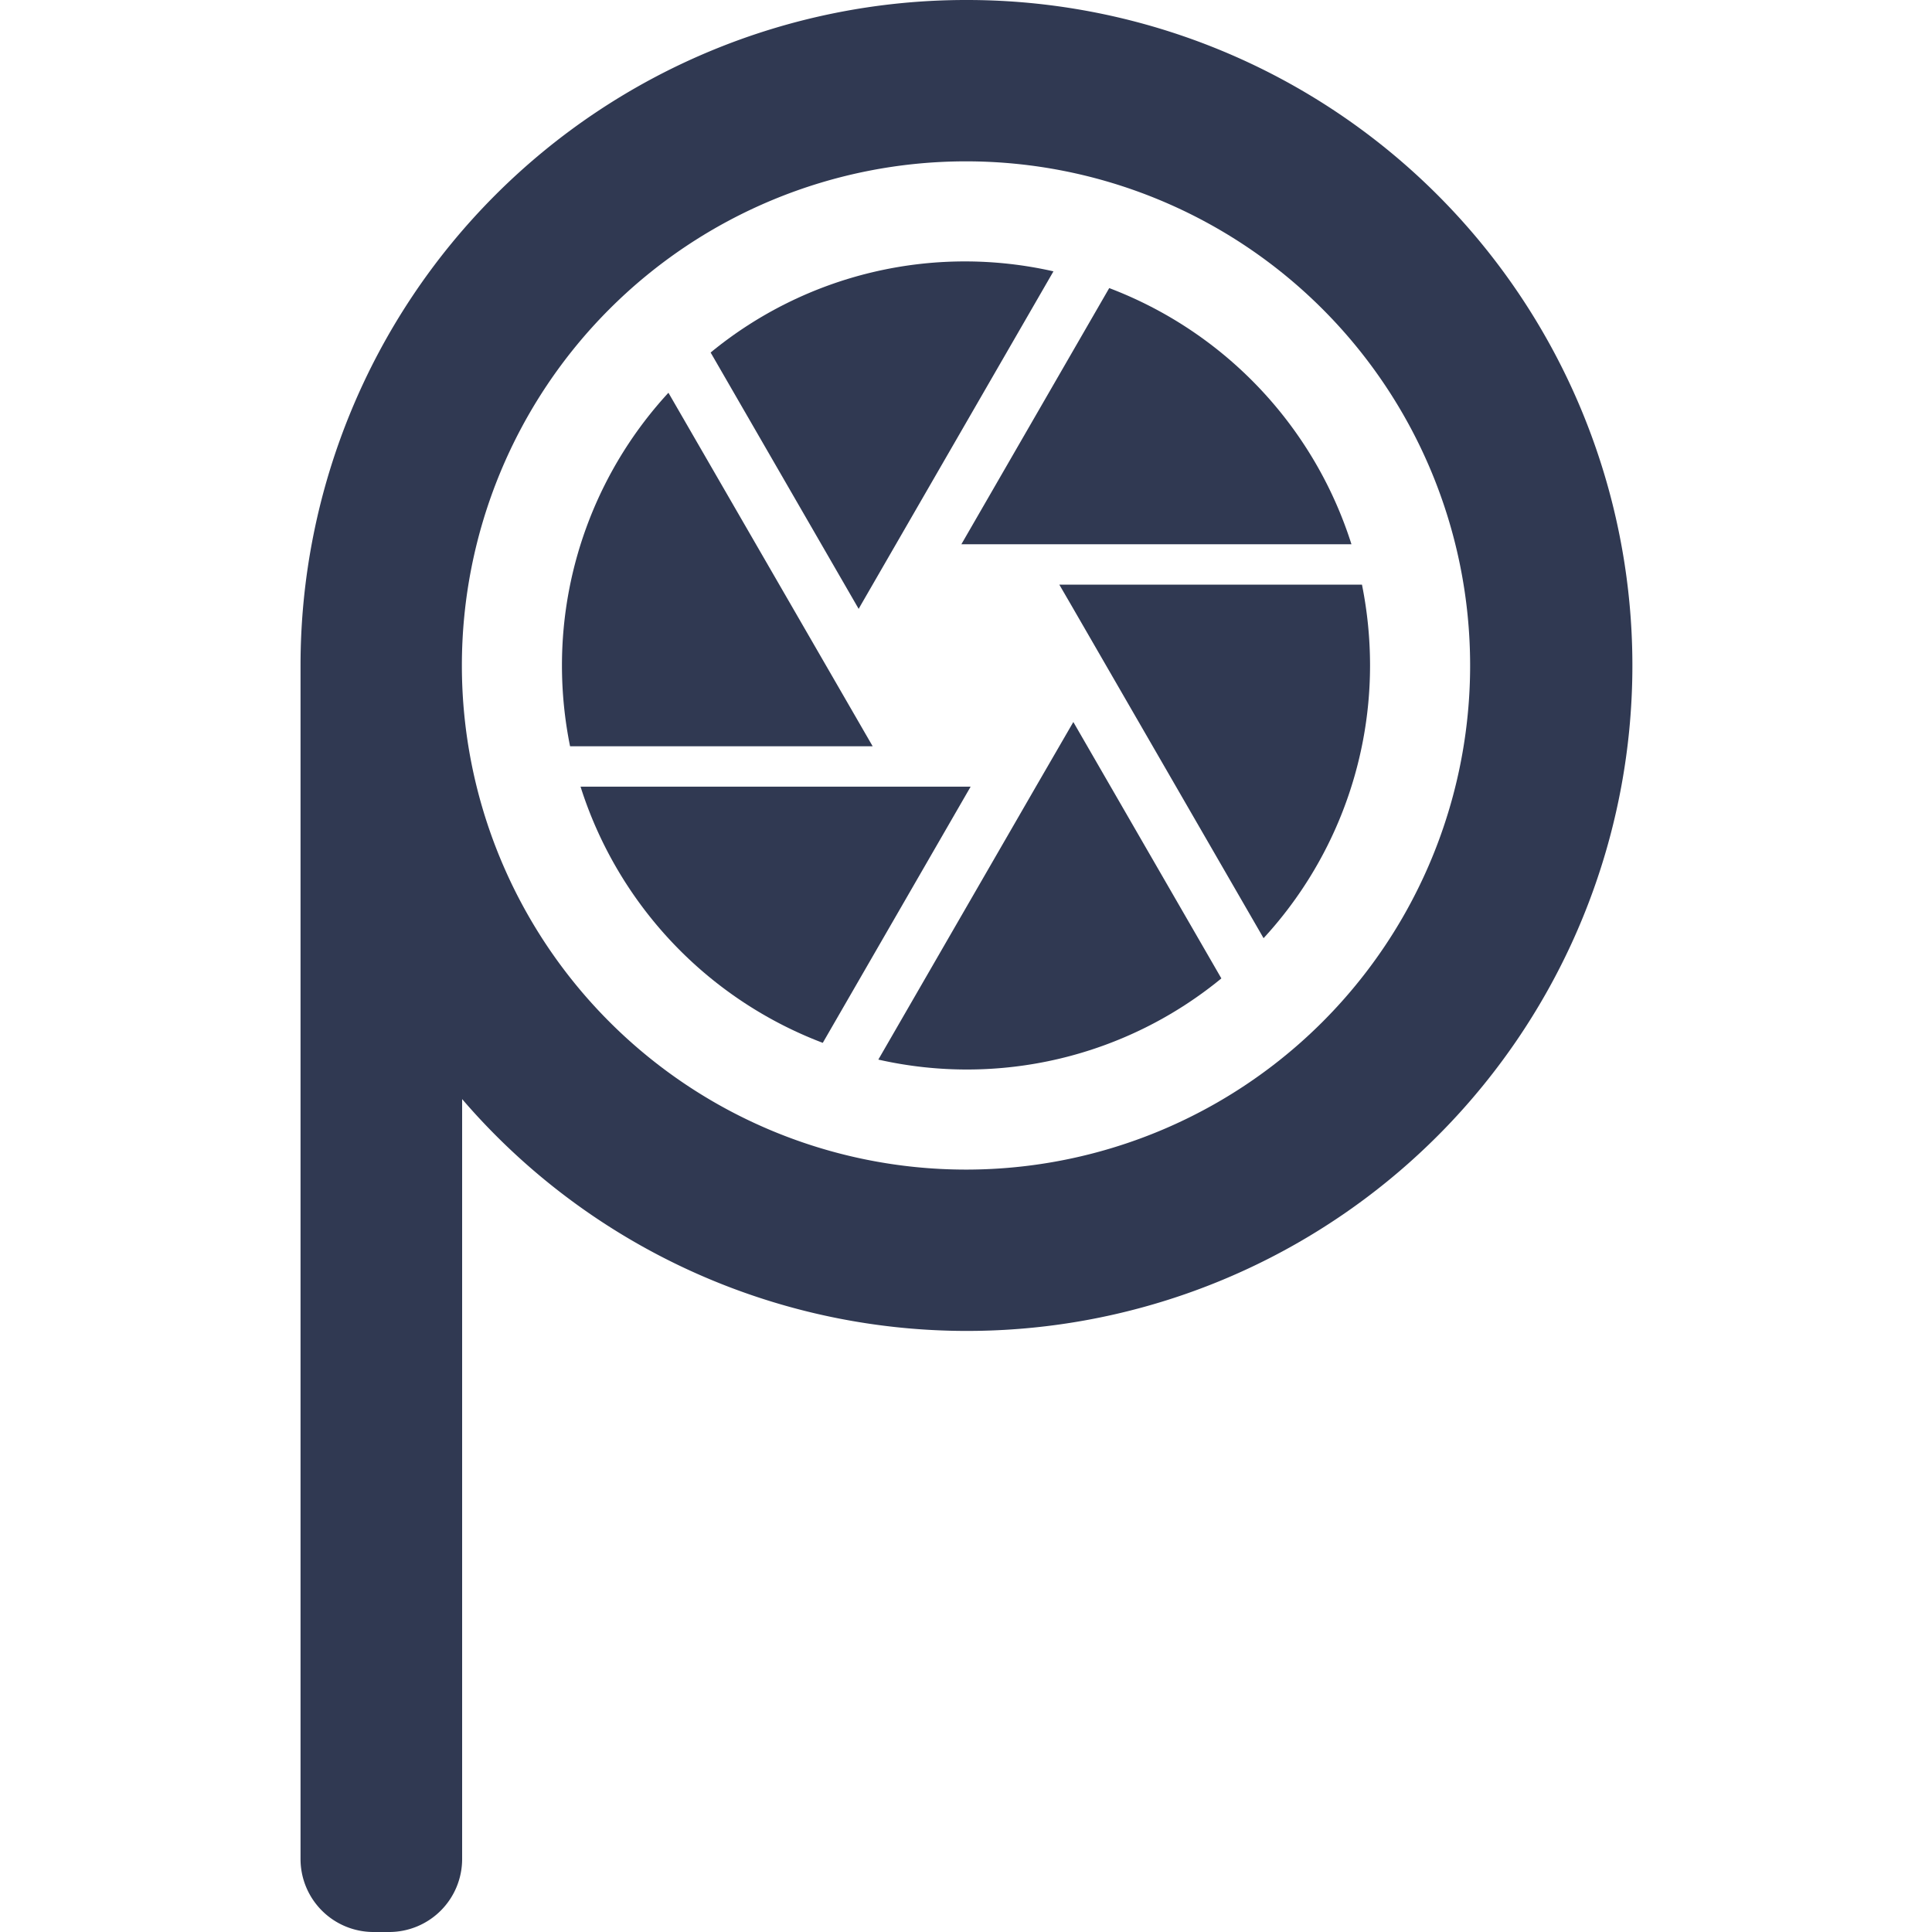 <svg viewBox="0 0 31 45" width="32px" height="32px"><path d="M15.5,0A15.5,15.5,0,0,0,0,15.5H0V43.3A1.7,1.7,0,0,0,1.7,45h.364a1.7,1.7,0,0,0,1.7-1.7V25.6A15.5,15.5,0,1,0,15.5,0Zm0,27.242A11.742,11.742,0,1,1,27.242,15.5,11.742,11.742,0,0,1,15.5,27.242Z" fill="#303952"/><path d="M13.053,14.088,17.537,6.32A9.325,9.325,0,0,0,9.552,8.211L13,14.182Z" fill="#303952"/><path d="M12.239,15.5,8.569,9.148A9.374,9.374,0,0,0,6.089,15.5a9.474,9.474,0,0,0,.189,1.882h7.048Z" fill="#303952"/><path d="M24.478,12.677A9.431,9.431,0,0,0,18.836,6.71l-3.444,5.967Z" fill="#303952"/><path d="M24.723,13.618H17.674l.273.47,4.484,7.764a9.376,9.376,0,0,0,2.48-6.352A9.549,9.549,0,0,0,24.723,13.618Z" fill="#303952"/><path d="M17.128,18.323l-3.67,6.357a9.336,9.336,0,0,0,7.99-1.891L18,16.817Z" fill="#303952"/><path d="M6.522,18.323a9.431,9.431,0,0,0,5.642,5.967l3.444-5.967Z" fill="#303952"/></svg>
